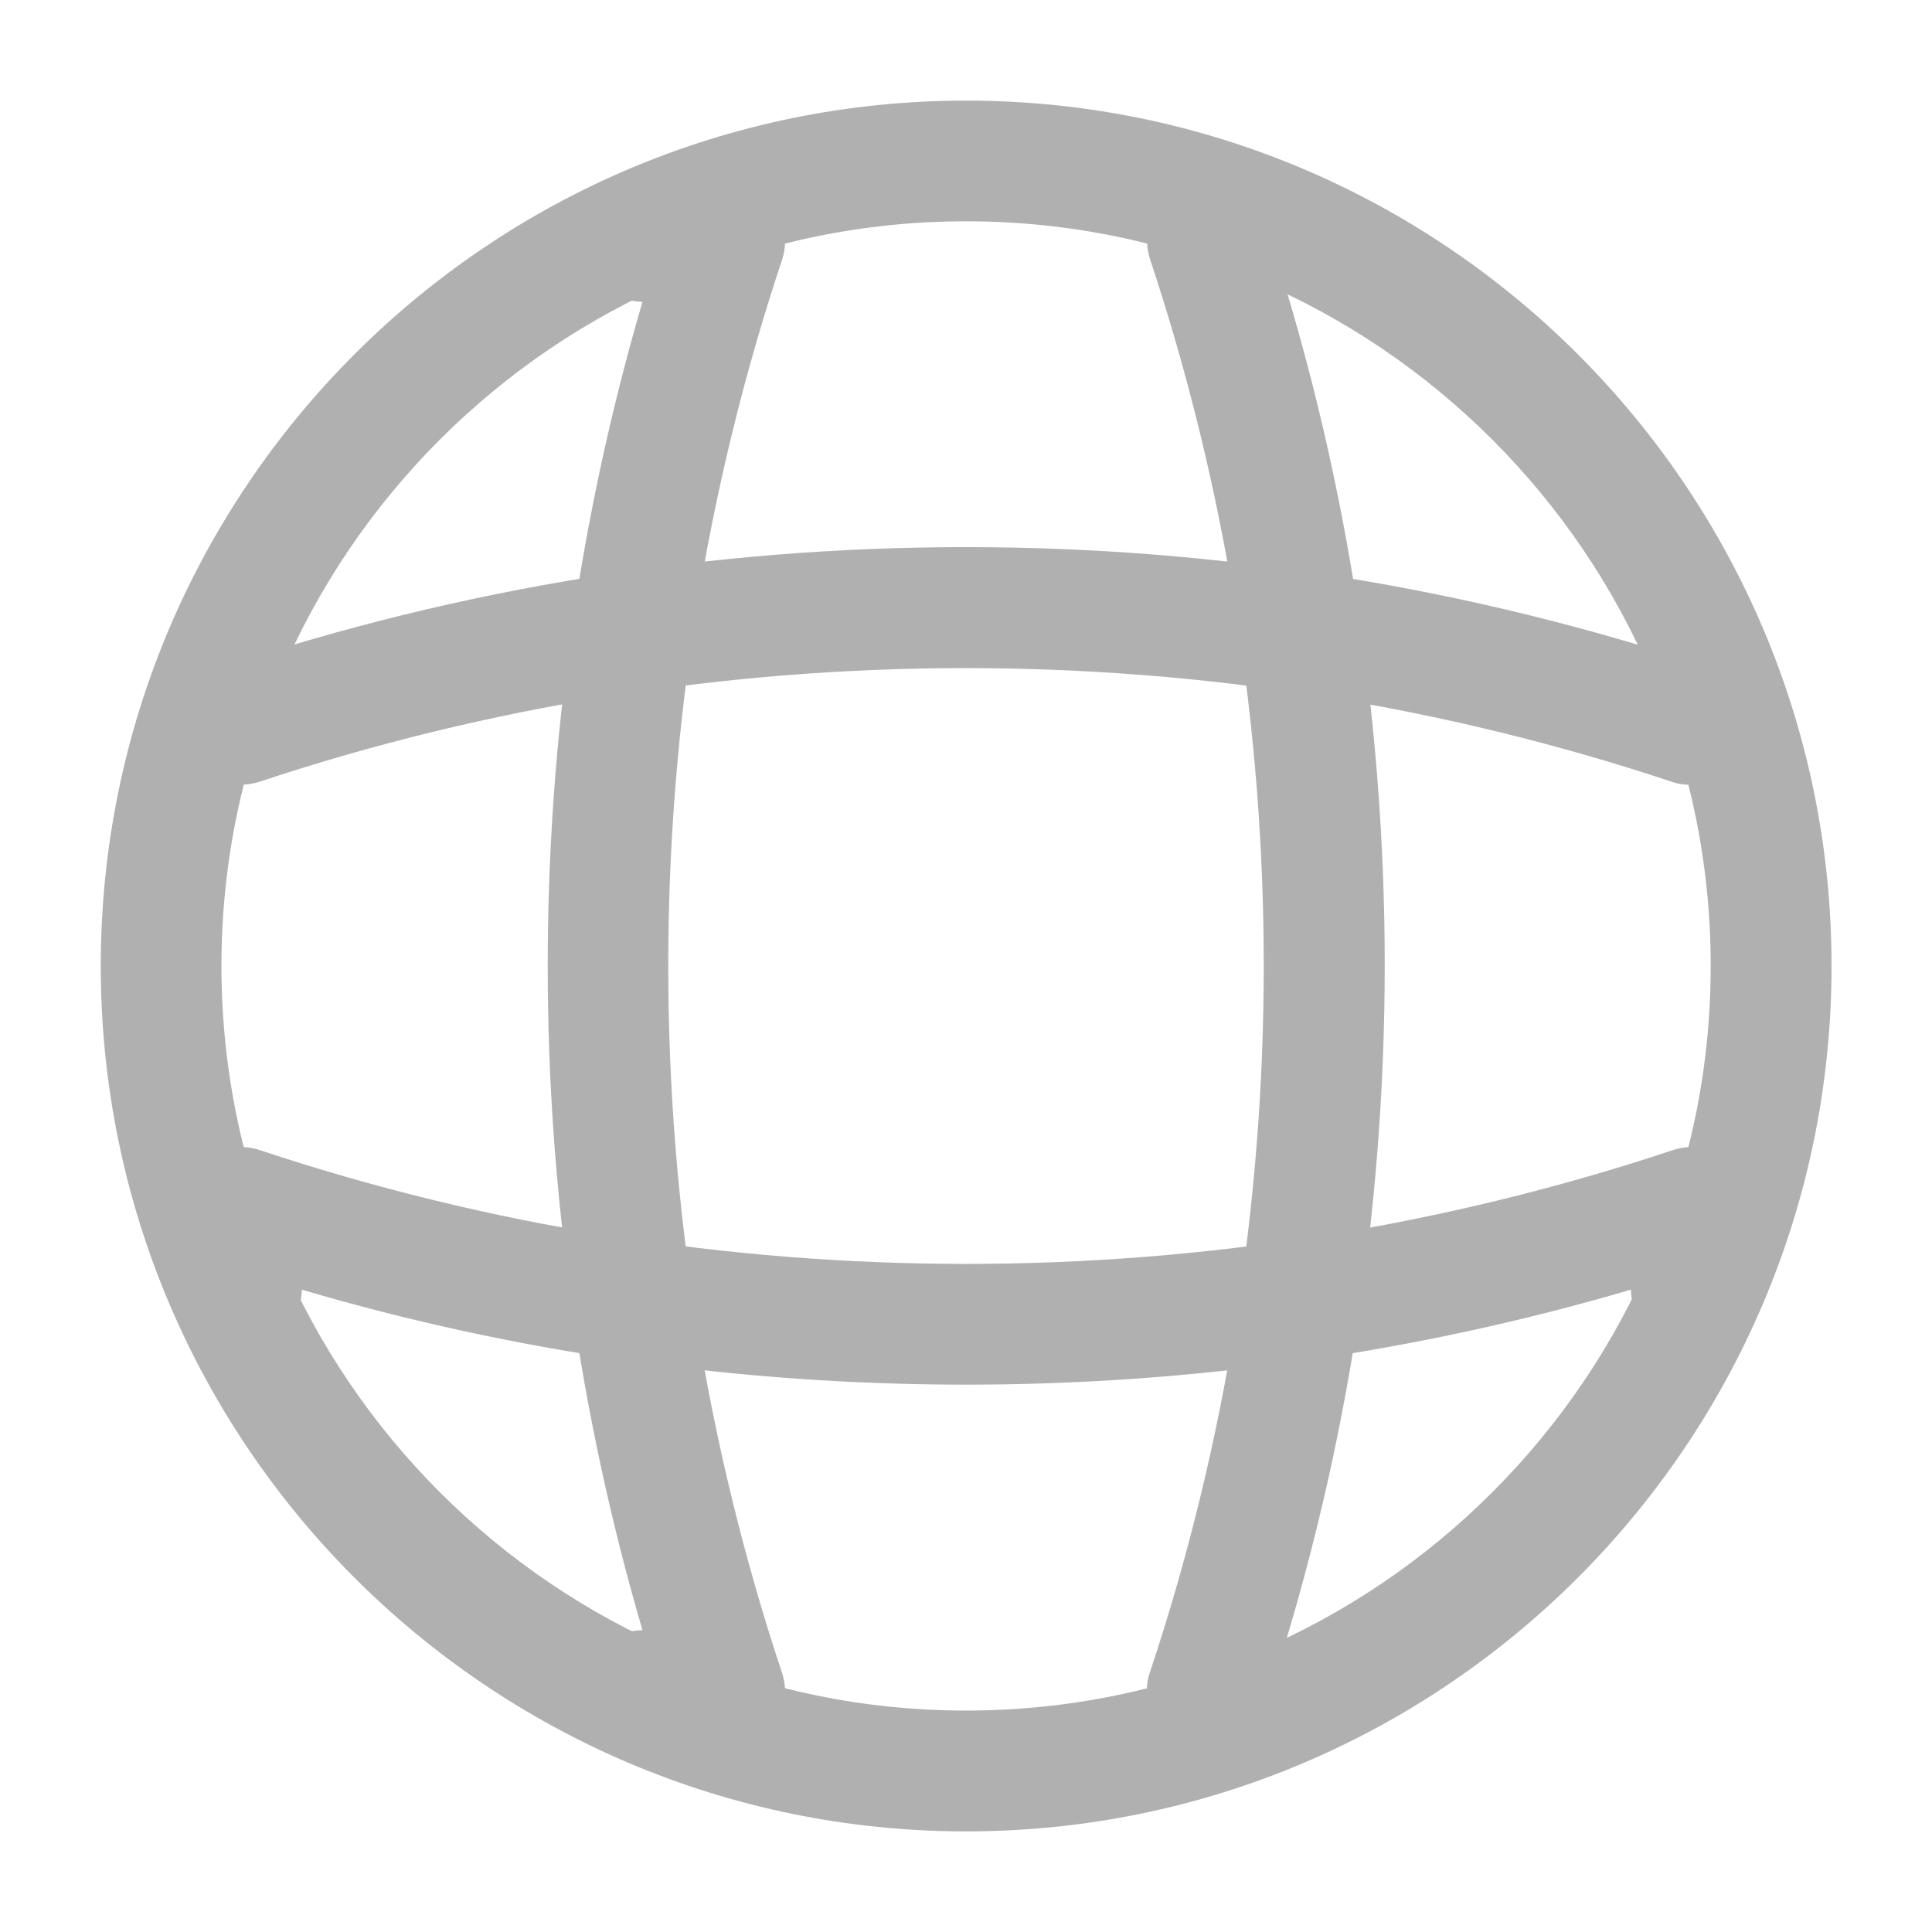 <svg width="13" height="13" viewBox="0 0 13 13" fill="none" xmlns="http://www.w3.org/2000/svg">
<g id="global">
<g id="global_2">
<path id="Vector" d="M6.501 12.323C3.289 12.323 0.678 9.712 0.678 6.5C0.678 3.288 3.289 0.677 6.501 0.677C9.713 0.677 12.324 3.288 12.324 6.5C12.324 9.712 9.713 12.323 6.501 12.323ZM6.501 1.489C3.738 1.489 1.49 3.737 1.49 6.5C1.49 9.262 3.738 11.51 6.501 11.51C9.263 11.51 11.511 9.262 11.511 6.5C11.511 3.737 9.263 1.489 6.501 1.489Z" fill="#B0B0B0"/>
<path id="Vector_2" d="M4.876 11.781H4.334C4.112 11.781 3.928 11.597 3.928 11.375C3.928 11.153 4.101 10.974 4.323 10.969C3.473 8.065 3.473 4.935 4.323 2.031C4.101 2.026 3.928 1.847 3.928 1.625C3.928 1.403 4.112 1.219 4.334 1.219H4.876C5.006 1.219 5.13 1.284 5.206 1.387C5.282 1.495 5.304 1.63 5.26 1.755C4.242 4.815 4.242 8.185 5.26 11.25C5.304 11.375 5.282 11.51 5.206 11.619C5.13 11.716 5.006 11.781 4.876 11.781Z" fill="#B0B0B0"/>
<path id="Vector_3" d="M8.124 11.781C8.081 11.781 8.038 11.775 7.994 11.759C7.783 11.689 7.664 11.456 7.74 11.245C8.758 8.184 8.758 4.815 7.74 1.749C7.669 1.538 7.783 1.305 7.994 1.235C8.211 1.164 8.438 1.278 8.509 1.489C9.587 4.718 9.587 8.271 8.509 11.494C8.455 11.673 8.292 11.781 8.124 11.781Z" fill="#B0B0B0"/>
<path id="Vector_4" d="M6.5 9.317C4.989 9.317 3.483 9.106 2.031 8.678C2.026 8.895 1.847 9.073 1.625 9.073C1.403 9.073 1.219 8.889 1.219 8.667V8.125C1.219 7.995 1.284 7.871 1.387 7.795C1.495 7.719 1.63 7.697 1.755 7.741C4.815 8.759 8.19 8.759 11.25 7.741C11.375 7.697 11.51 7.719 11.619 7.795C11.727 7.871 11.787 7.995 11.787 8.125V8.667C11.787 8.889 11.602 9.073 11.38 9.073C11.158 9.073 10.98 8.9 10.974 8.678C9.517 9.106 8.011 9.317 6.5 9.317Z" fill="#B0B0B0"/>
<path id="Vector_5" d="M11.375 5.281C11.332 5.281 11.288 5.275 11.245 5.259C8.185 4.241 4.81 4.241 1.75 5.259C1.533 5.33 1.305 5.216 1.235 5.005C1.17 4.788 1.284 4.56 1.495 4.49C4.723 3.412 8.277 3.412 11.5 4.49C11.711 4.56 11.83 4.793 11.754 5.005C11.706 5.173 11.543 5.281 11.375 5.281Z" fill="#B0B0B0"/>
</g>
</g>
</svg>
